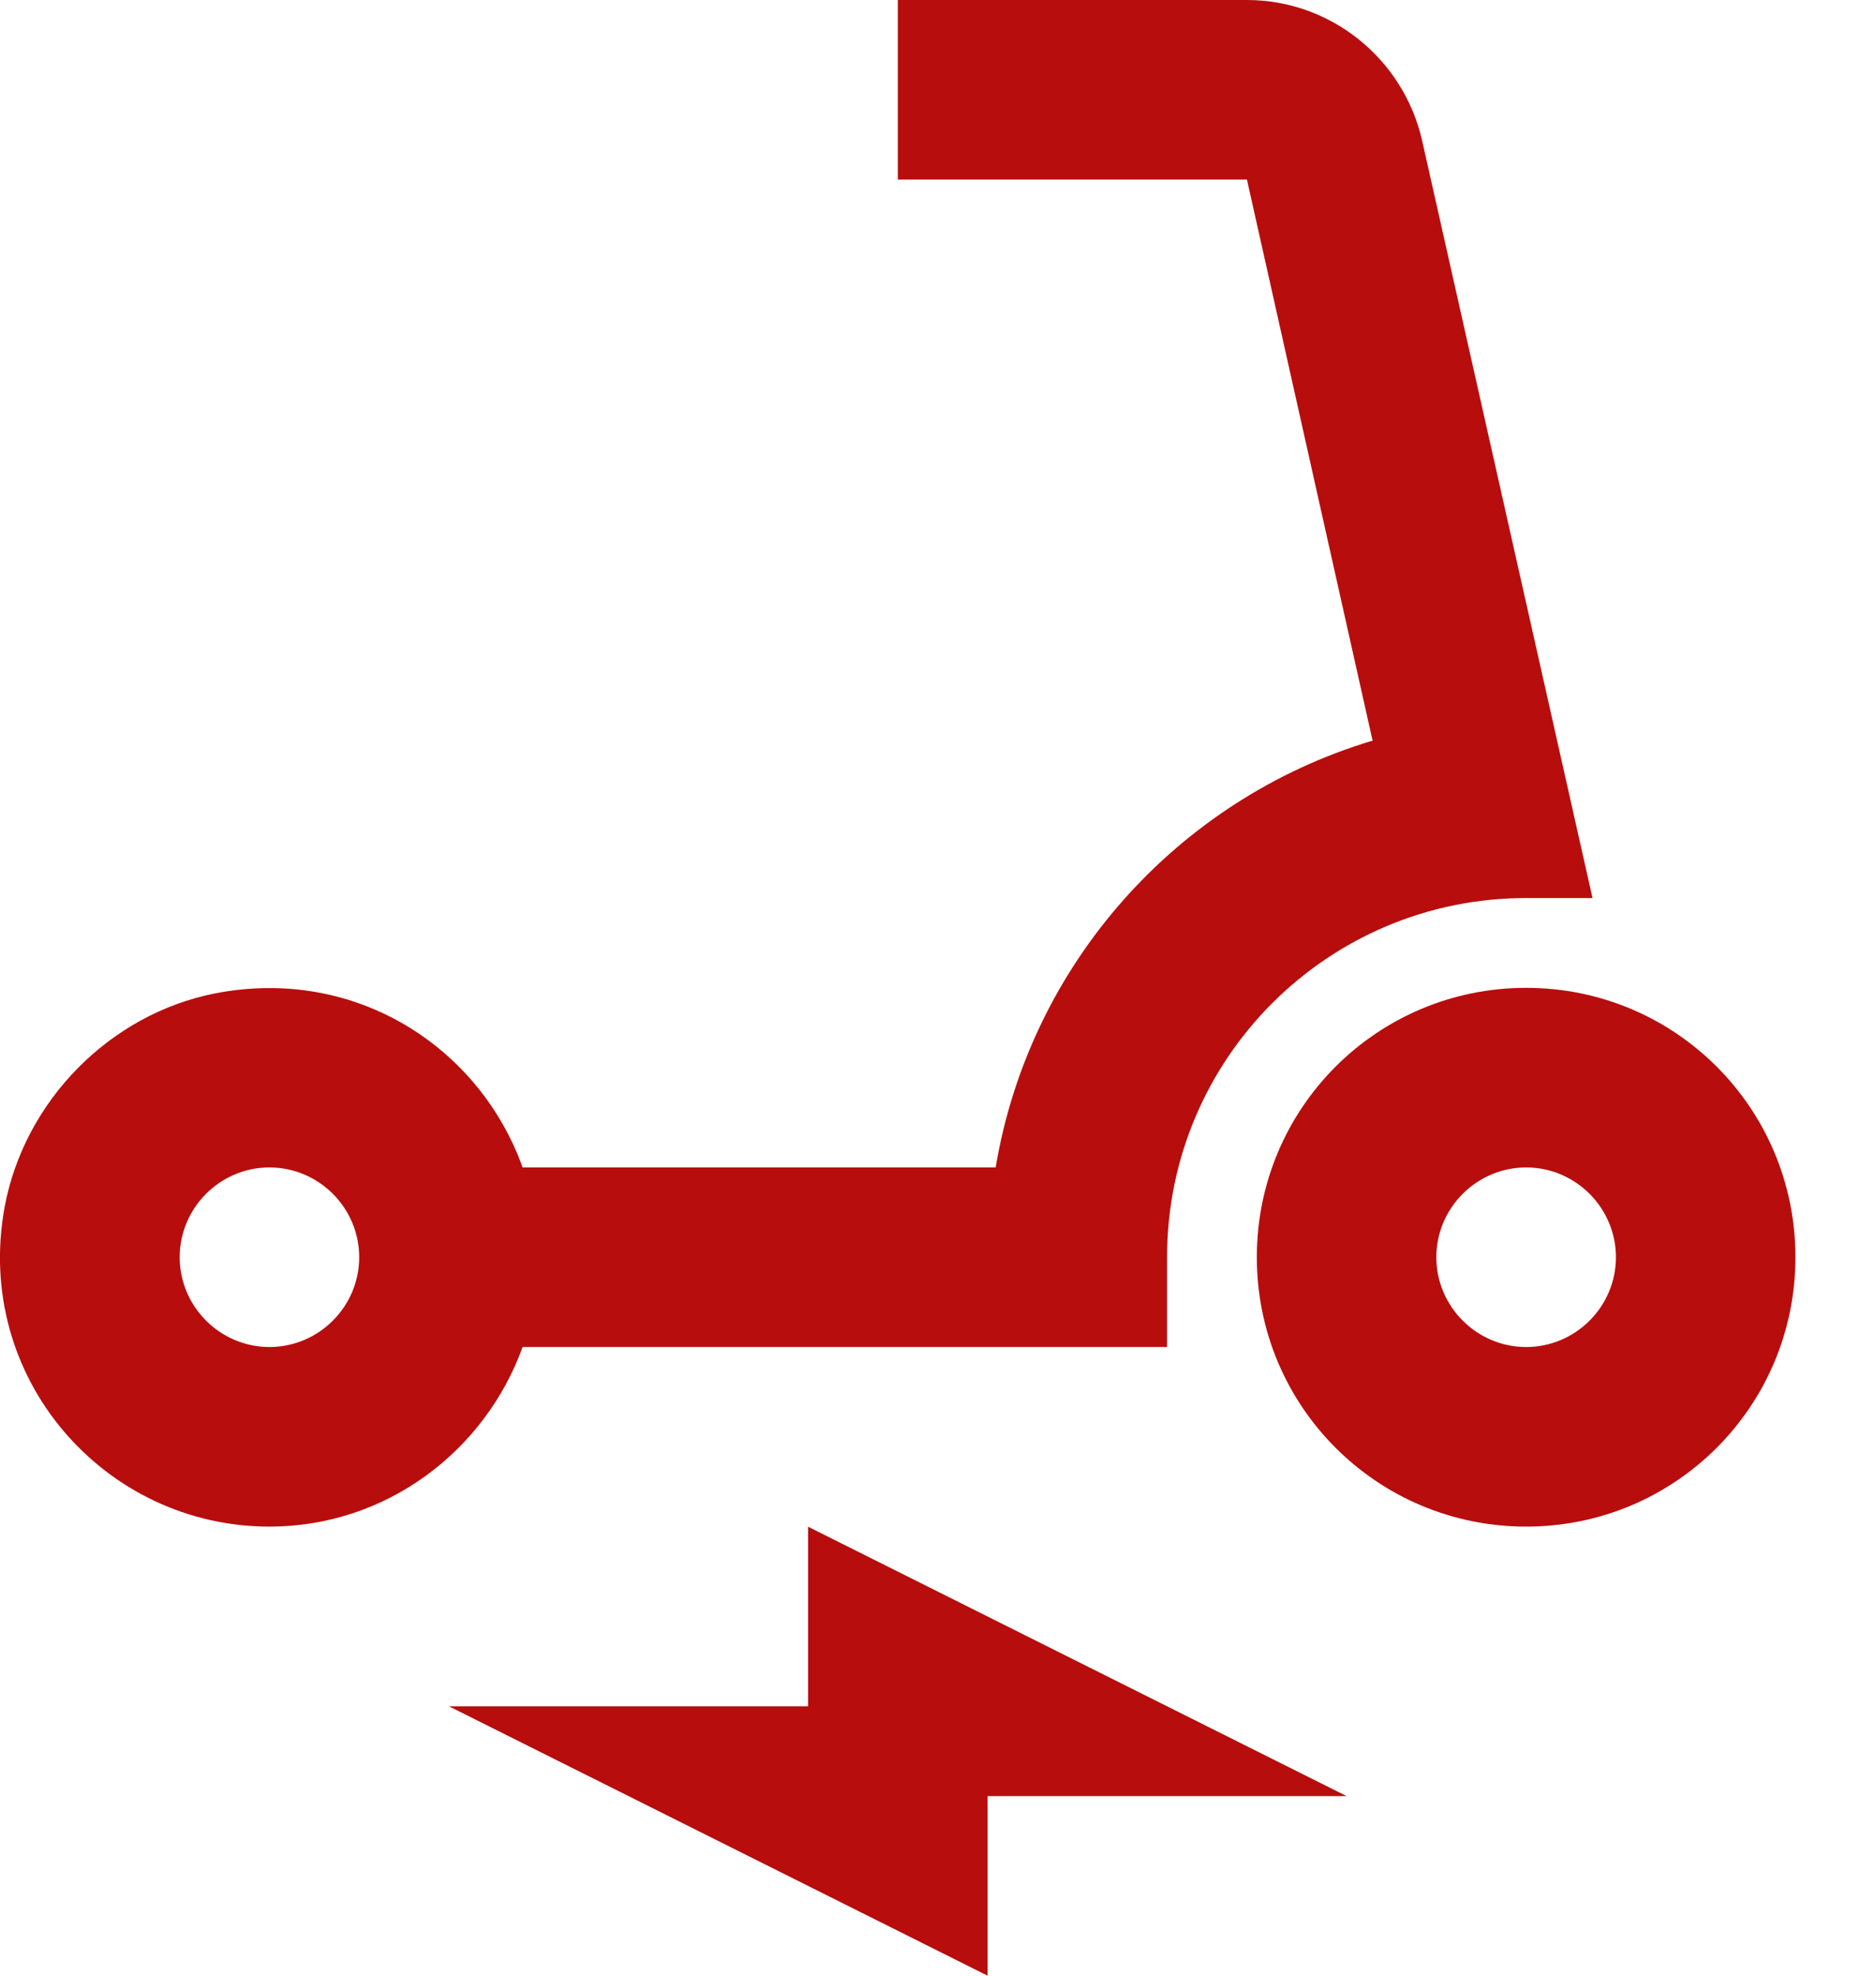 <svg width="19" height="20" viewBox="0 0 19 20" fill="none" xmlns="http://www.w3.org/2000/svg">
<path d="M5.293 13.636H11.82V12.727C11.82 10.718 13.447 9.091 15.457 9.091H16.129L14.402 1.418C14.211 0.591 13.475 0 12.629 0H9.093V1.818H12.629L13.902 7.5H13.893C11.929 8.091 10.429 9.755 10.084 11.818H5.293C4.856 10.6 3.602 9.782 2.184 10.055C1.111 10.264 0.247 11.146 0.047 12.218C-0.271 13.945 1.056 15.454 2.729 15.454C3.911 15.454 4.911 14.691 5.293 13.636ZM2.729 13.636C2.229 13.636 1.82 13.227 1.82 12.727C1.82 12.227 2.229 11.818 2.729 11.818C3.229 11.818 3.638 12.227 3.638 12.727C3.638 13.227 3.229 13.636 2.729 13.636Z" fill="#B80D0D"/>
<path d="M15.457 10C13.947 10 12.729 11.218 12.729 12.727C12.729 14.236 13.947 15.454 15.457 15.454C16.966 15.454 18.184 14.236 18.184 12.727C18.184 11.218 16.966 10 15.457 10ZM15.457 13.636C14.957 13.636 14.547 13.227 14.547 12.727C14.547 12.227 14.957 11.818 15.457 11.818C15.957 11.818 16.366 12.227 16.366 12.727C16.366 13.227 15.957 13.636 15.457 13.636Z" fill="#B80D0D"/>
<path d="M8.184 17.273H4.547L10.002 20V18.182H13.638L8.184 15.455V17.273Z" fill="#B80D0D"/>
</svg>
